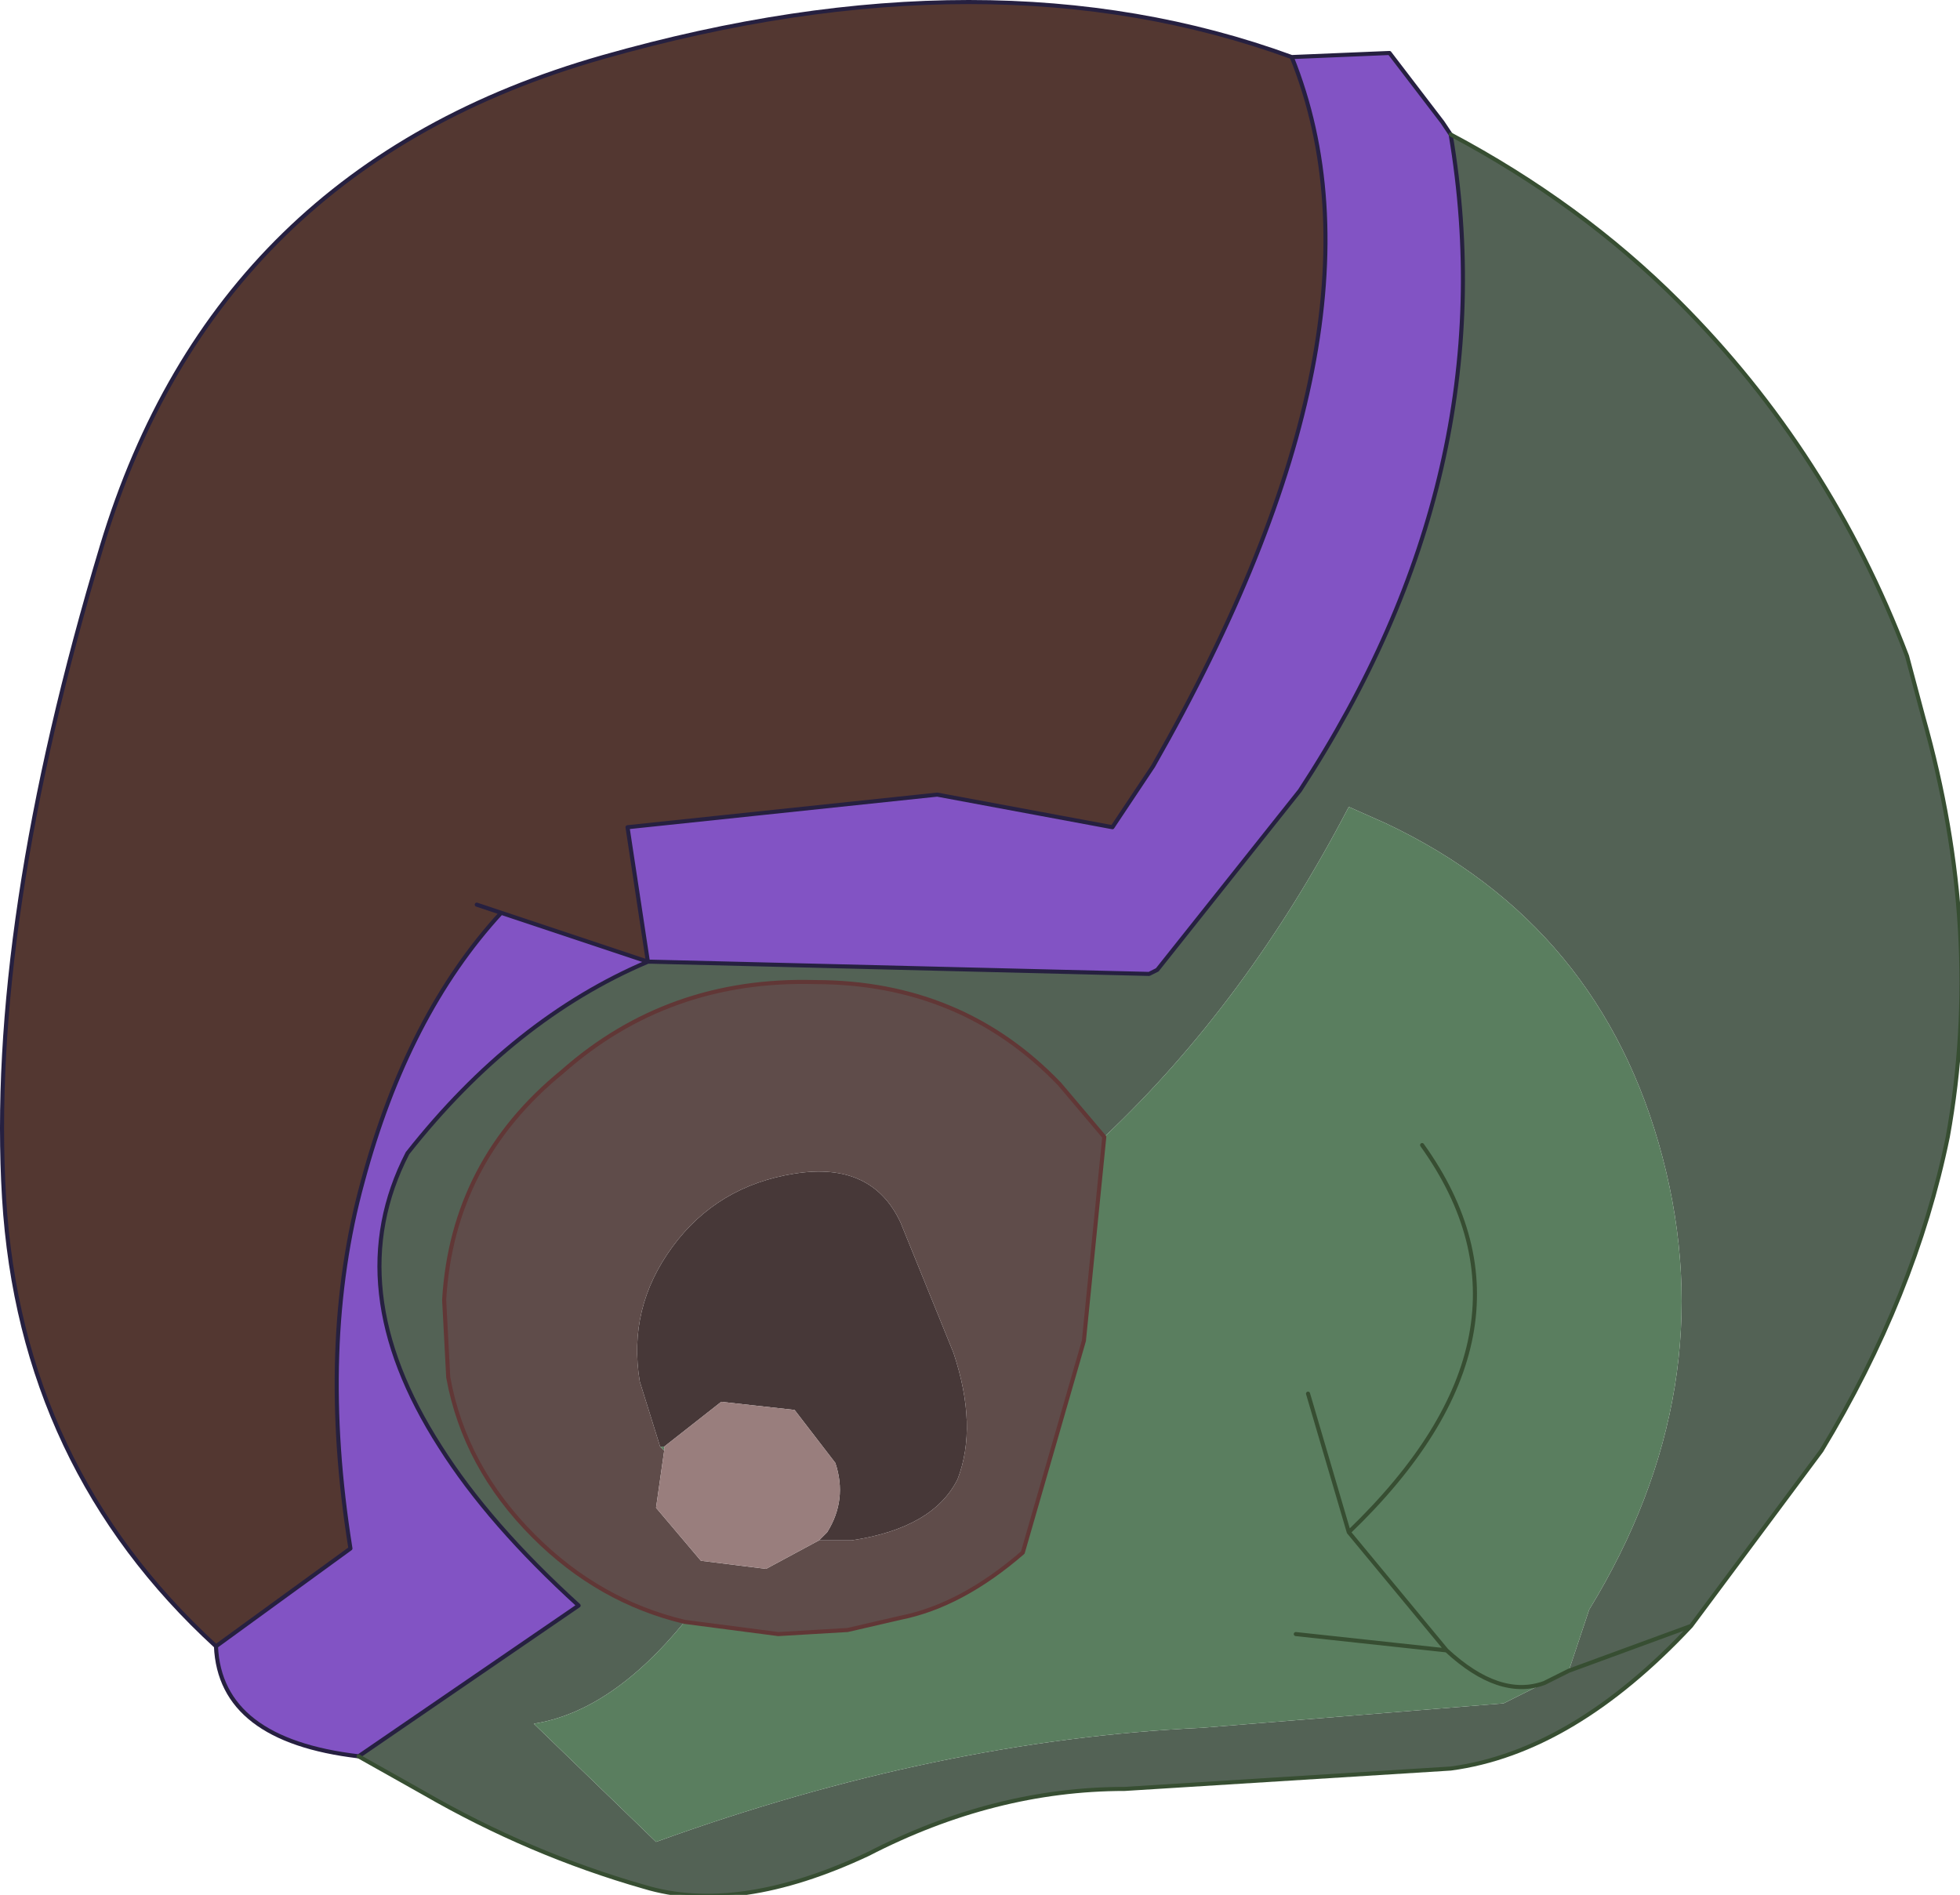 <?xml version="1.0" encoding="UTF-8" standalone="no"?>
<svg xmlns:xlink="http://www.w3.org/1999/xlink" height="23.25px" width="24.05px" xmlns="http://www.w3.org/2000/svg">
  <g transform="matrix(1.0, 0.0, 0.0, 1.0, 9.3, 18.85)">
    <path d="M6.55 -18.15 L7.75 -18.2 8.4 -17.35 8.5 -17.2 Q9.2 -13.05 6.65 -9.15 L4.9 -6.95 4.8 -6.9 -1.3 -7.05 -1.35 -7.05 -1.6 -8.7 2.2 -9.1 4.35 -8.7 4.85 -9.45 Q7.9 -14.8 6.55 -18.15 M-4.9 2.7 Q-6.6 2.5 -6.65 1.35 L-5.0 0.15 Q-5.4 -2.35 -4.85 -4.35 -4.3 -6.4 -3.15 -7.65 L-1.35 -7.05 Q-3.0 -6.35 -4.3 -4.7 -5.15 -3.05 -3.9 -1.1 -3.3 -0.15 -2.2 0.85 L-4.9 2.7" fill="#8253c4" fill-rule="evenodd" stroke="none"/>
    <path d="M8.5 -17.2 Q10.1 -16.35 11.3 -15.15 13.15 -13.3 14.1 -10.8 L14.3 -10.05 Q15.05 -7.4 14.6 -4.9 14.2 -2.95 13.05 -1.05 L11.45 1.1 Q10.0 2.65 8.5 2.85 L4.5 3.1 Q2.9 3.1 1.35 3.9 -0.25 4.65 -1.4 4.3 -2.8 3.9 -4.1 3.15 L-4.9 2.7 -2.2 0.85 Q-3.3 -0.15 -3.9 -1.1 -5.15 -3.05 -4.3 -4.7 -3.0 -6.35 -1.35 -7.05 L-1.3 -7.05 4.8 -6.9 4.9 -6.95 6.65 -9.15 Q9.2 -13.05 8.5 -17.2 M9.95 1.65 L10.2 0.9 Q11.85 -1.8 11.1 -4.65 10.35 -7.5 7.7 -8.75 L7.25 -8.95 Q6.0 -6.55 4.25 -4.9 L3.7 -5.55 Q2.5 -6.8 0.7 -6.8 -1.1 -6.85 -2.4 -5.7 -3.75 -4.6 -3.85 -2.9 L-3.8 -1.95 Q-3.6 -0.85 -2.75 0.0 -1.95 0.8 -0.9 1.05 -1.8 2.15 -2.75 2.3 L-1.25 3.75 Q2.2 2.5 5.45 2.35 L9.15 2.05 9.65 1.8 9.95 1.65 11.45 1.1 9.95 1.65" fill="#536255" fill-rule="evenodd" stroke="none"/>
    <path d="M4.25 -4.9 Q6.0 -6.55 7.25 -8.95 L7.7 -8.75 Q10.35 -7.5 11.1 -4.65 11.85 -1.8 10.2 0.9 L9.95 1.65 9.65 1.8 9.15 2.05 5.45 2.35 Q2.2 2.5 -1.25 3.75 L-2.75 2.3 Q-1.8 2.15 -0.9 1.05 L0.25 1.2 1.1 1.15 1.75 1.0 Q2.5 0.85 3.25 0.2 L4.0 -2.4 4.25 -4.9 M6.6 1.2 L8.45 1.4 Q9.1 2.0 9.65 1.8 9.1 2.0 8.45 1.4 L6.6 1.2 M-1.2 -1.1 L-1.15 -1.1 -1.15 -1.05 -1.2 -1.1 M8.15 -4.8 Q9.8 -2.5 7.25 -0.05 L6.75 -1.75 7.25 -0.05 Q9.8 -2.5 8.15 -4.8 M7.25 -0.05 L8.45 1.4 7.25 -0.05" fill="#5a7e5f" fill-rule="evenodd" stroke="none"/>
    <path d="M-6.65 1.35 Q-9.05 -0.85 -9.25 -4.15 -9.45 -7.5 -8.05 -12.15 -6.65 -16.8 -1.9 -18.15 2.85 -19.5 6.55 -18.15 7.9 -14.8 4.85 -9.45 L4.35 -8.7 2.2 -9.1 -1.6 -8.7 -1.35 -7.05 -3.15 -7.65 Q-4.3 -6.4 -4.85 -4.35 -5.4 -2.35 -5.0 0.15 L-6.65 1.35 M-3.45 -7.75 L-3.15 -7.65 -3.45 -7.75" fill="#533731" fill-rule="evenodd" stroke="none"/>
    <path d="M-1.2 -1.1 L-1.45 -1.9 Q-1.6 -2.8 -1.05 -3.55 -0.5 -4.3 0.45 -4.45 1.4 -4.6 1.75 -3.85 L2.4 -2.25 Q2.7 -1.35 2.45 -0.7 2.15 -0.1 1.15 0.05 L0.75 0.05 0.85 -0.05 Q1.1 -0.45 0.95 -0.9 L0.45 -1.55 -0.45 -1.65 -1.15 -1.1 -1.2 -1.1" fill="#473838" fill-rule="evenodd" stroke="none"/>
    <path d="M-0.9 1.05 Q-1.95 0.8 -2.75 0.0 -3.6 -0.85 -3.8 -1.95 L-3.85 -2.9 Q-3.75 -4.6 -2.4 -5.7 -1.1 -6.85 0.7 -6.8 2.5 -6.8 3.7 -5.55 L4.25 -4.9 4.0 -2.4 3.25 0.2 Q2.5 0.85 1.75 1.0 L1.1 1.15 0.25 1.2 -0.9 1.05 M0.75 0.05 L1.15 0.05 Q2.15 -0.1 2.45 -0.7 2.7 -1.35 2.4 -2.25 L1.75 -3.85 Q1.4 -4.6 0.45 -4.45 -0.5 -4.3 -1.05 -3.55 -1.6 -2.8 -1.45 -1.9 L-1.2 -1.1 -1.15 -1.05 -1.25 -0.35 -0.7 0.3 0.1 0.4 0.75 0.05" fill="#5f4c4a" fill-rule="evenodd" stroke="none"/>
    <path d="M-1.15 -1.1 L-0.45 -1.65 0.45 -1.55 0.95 -0.9 Q1.1 -0.45 0.85 -0.05 L0.75 0.05 0.1 0.4 -0.7 0.3 -1.25 -0.35 -1.15 -1.05 -1.15 -1.1" fill="#997e7d" fill-rule="evenodd" stroke="none"/>
    <path d="M6.55 -18.15 L7.75 -18.2 8.4 -17.35 8.5 -17.2 Q9.2 -13.05 6.65 -9.15 L4.9 -6.95 4.8 -6.9 -1.3 -7.05 -1.35 -7.05 -3.15 -7.65 Q-4.3 -6.4 -4.85 -4.35 -5.4 -2.35 -5.0 0.15 L-6.65 1.35 Q-9.05 -0.85 -9.25 -4.15 -9.45 -7.5 -8.05 -12.15 -6.65 -16.8 -1.9 -18.15 2.85 -19.5 6.55 -18.15 7.9 -14.8 4.85 -9.45 L4.35 -8.7 2.2 -9.1 -1.6 -8.7 -1.35 -7.05 Q-3.0 -6.35 -4.3 -4.7 -5.15 -3.05 -3.9 -1.1 -3.3 -0.15 -2.2 0.85 L-4.9 2.7 Q-6.6 2.5 -6.65 1.35 M-3.15 -7.65 L-3.45 -7.75" fill="none" stroke="#262040" stroke-linecap="round" stroke-linejoin="round" stroke-width="0.05"/>
    <path d="M-0.9 1.05 Q-1.95 0.8 -2.75 0.0 -3.6 -0.85 -3.8 -1.95 L-3.85 -2.9 Q-3.75 -4.6 -2.4 -5.7 -1.1 -6.85 0.7 -6.8 2.5 -6.8 3.7 -5.55 L4.25 -4.9 4.0 -2.4 3.25 0.2 Q2.5 0.85 1.75 1.0 L1.1 1.15 0.25 1.2 -0.9 1.05" fill="none" stroke="#613736" stroke-linecap="round" stroke-linejoin="round" stroke-width="0.05"/>
    <path d="M8.5 -17.2 Q10.1 -16.35 11.3 -15.15 13.15 -13.3 14.1 -10.8 L14.3 -10.05 Q15.05 -7.4 14.6 -4.9 14.2 -2.95 13.05 -1.05 L11.45 1.1 Q10.0 2.65 8.5 2.85 L4.5 3.1 Q2.9 3.1 1.35 3.9 -0.25 4.65 -1.4 4.3 -2.8 3.9 -4.1 3.15 L-4.9 2.7 M9.95 1.65 L11.45 1.1 M9.65 1.8 Q9.1 2.0 8.45 1.4 L6.6 1.2 M6.75 -1.75 L7.25 -0.05 Q9.8 -2.5 8.15 -4.8 M9.95 1.65 L9.65 1.8 M8.45 1.4 L7.25 -0.05" fill="none" stroke="#374e32" stroke-linecap="round" stroke-linejoin="round" stroke-width="0.05"/>
  </g>
</svg>
